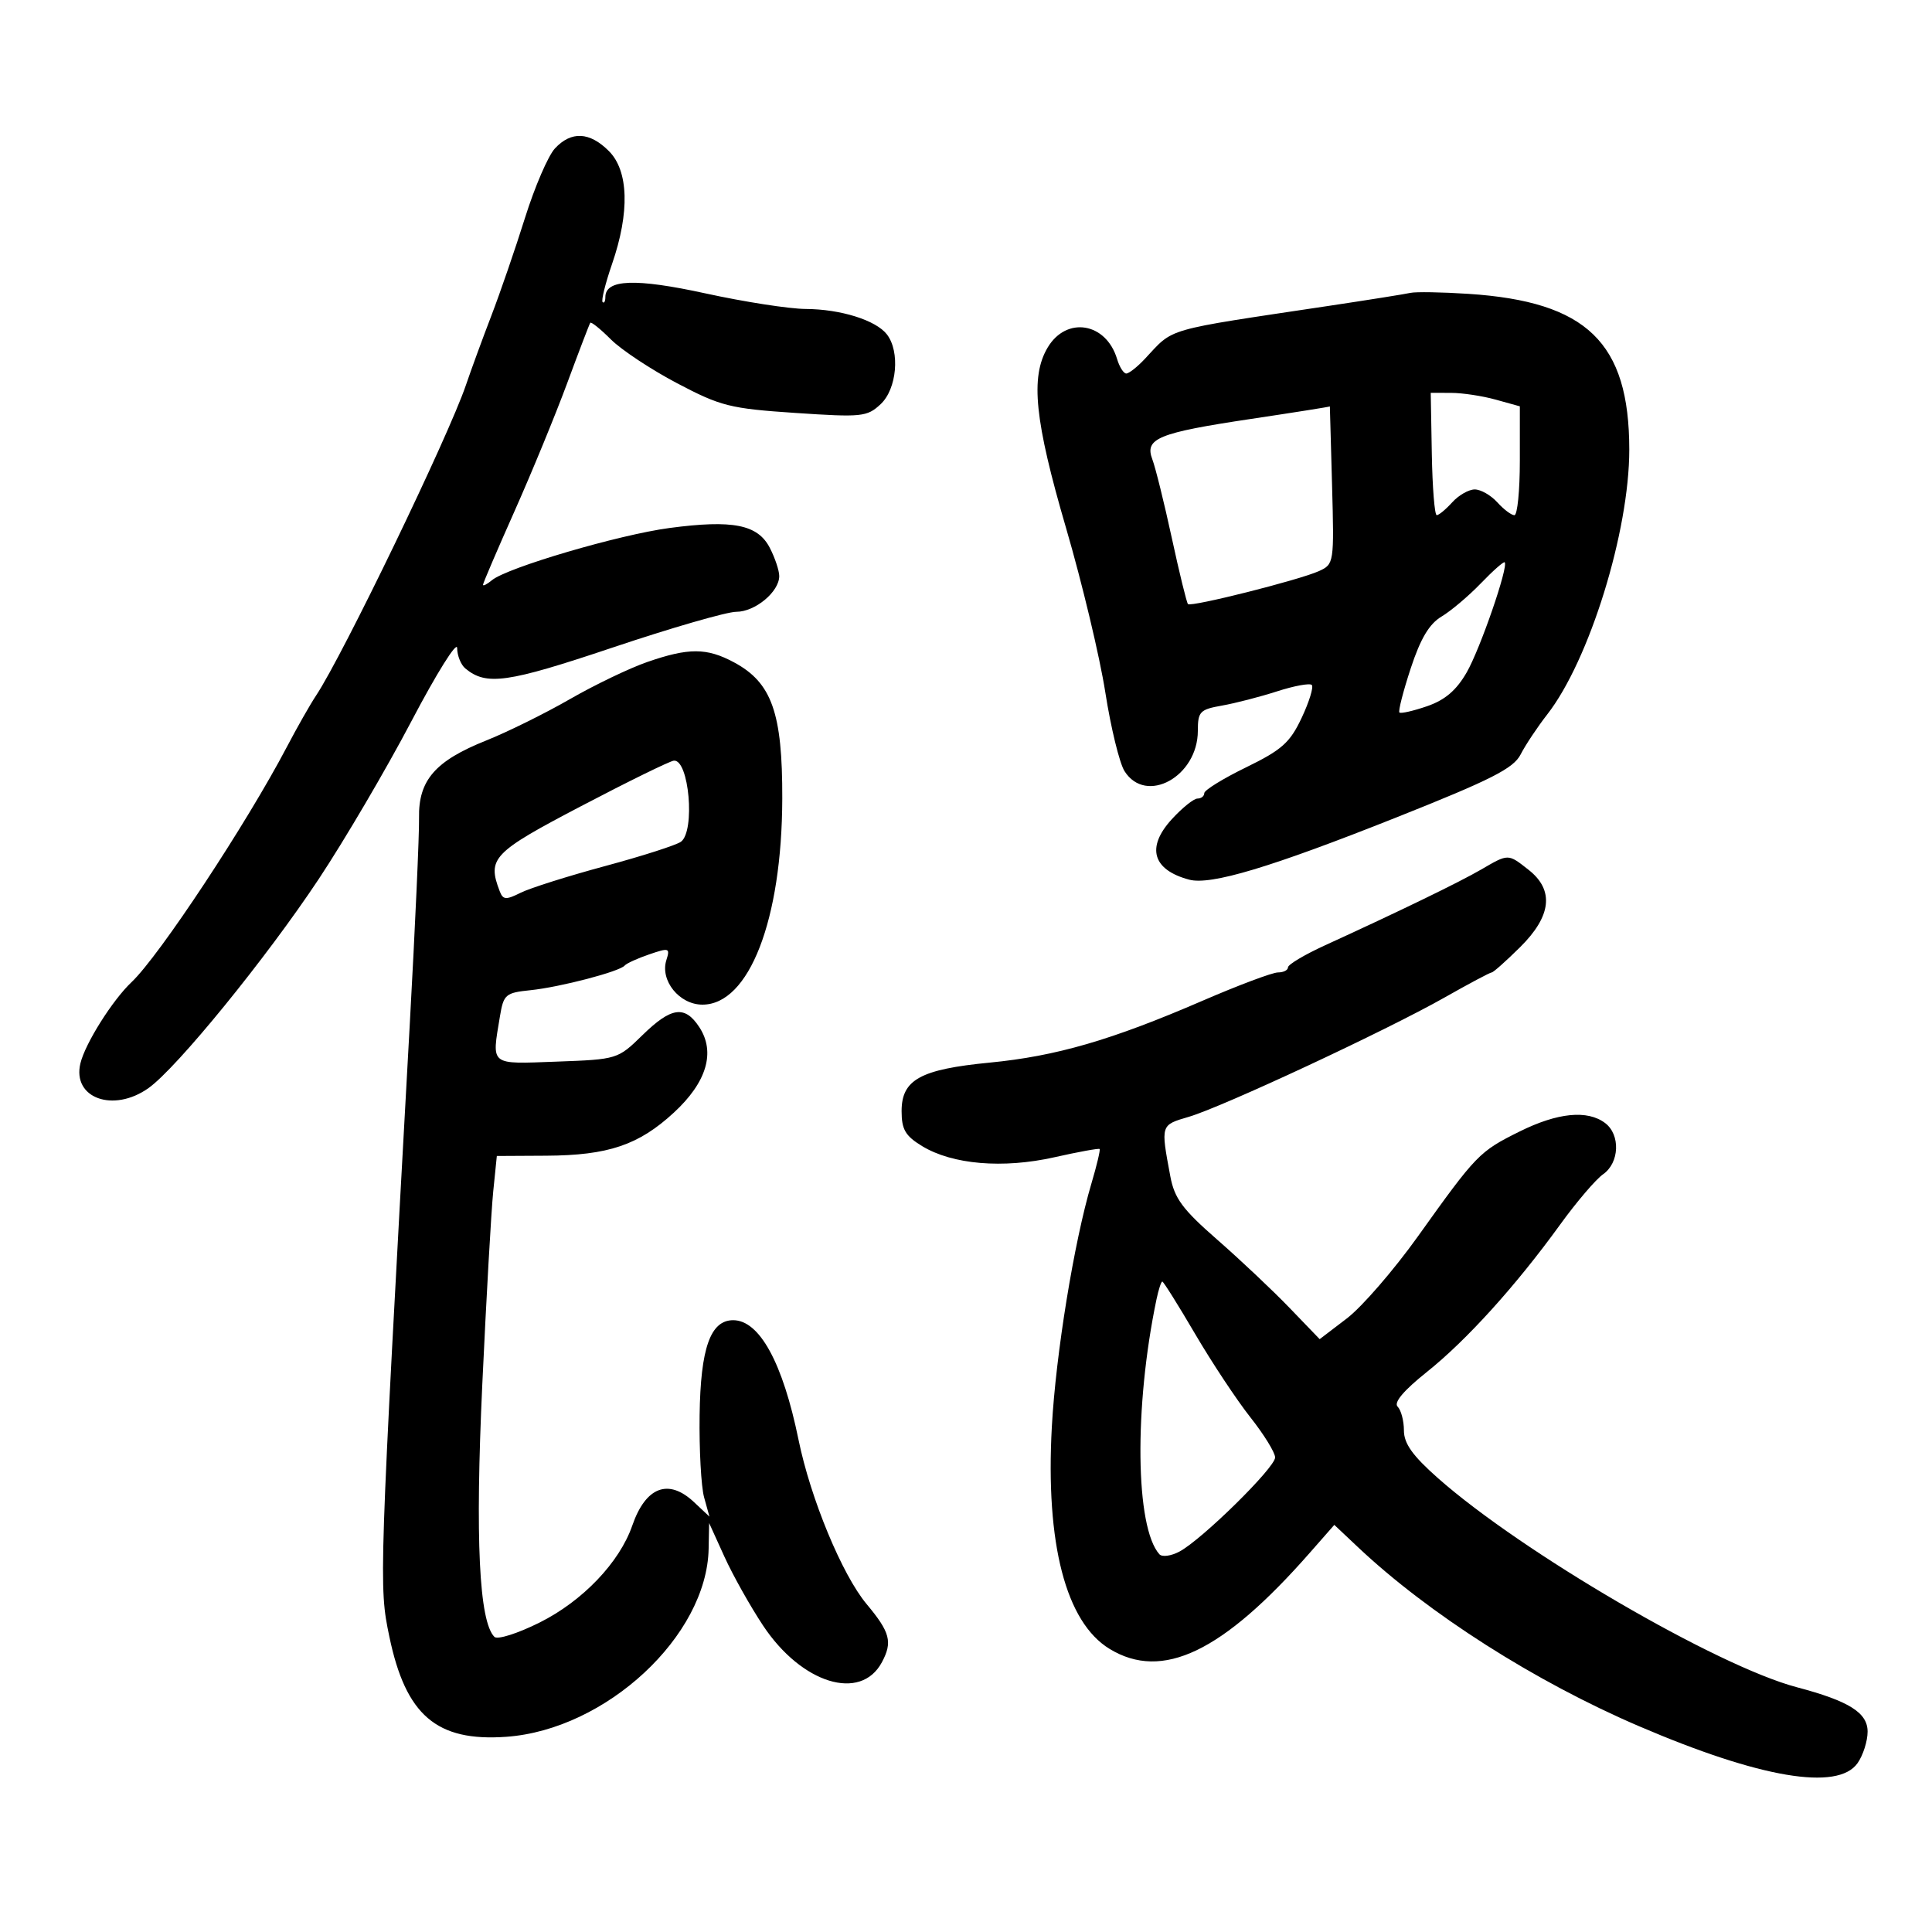 <svg xmlns="http://www.w3.org/2000/svg" width="300" height="300" viewBox="0 0 300 300" version="1.1">
	<path d="M 86.170 23.047 C 85.121 24.174, 83.034 29.011, 81.532 33.797 C 80.031 38.584, 77.678 45.425, 76.305 49 C 74.931 52.575, 73.150 57.434, 72.348 59.798 C 69.644 67.758, 53.233 101.758, 49.082 108 C 48.167 109.375, 46.121 112.975, 44.534 116 C 38.297 127.893, 24.725 148.447, 20.433 152.500 C 17.466 155.301, 13.242 162.004, 12.489 165.106 C 11.174 170.516, 17.596 172.848, 23.071 168.949 C 27.478 165.811, 41.348 148.776, 49.491 136.500 C 53.505 130.450, 59.979 119.425, 63.879 112 C 67.778 104.575, 70.976 99.457, 70.984 100.628 C 70.993 101.798, 71.565 103.224, 72.256 103.797 C 75.520 106.506, 78.760 106.046, 95.116 100.555 C 104.215 97.500, 112.861 95, 114.330 95 C 117.262 95, 121 91.890, 121 89.450 C 121 88.598, 120.341 86.626, 119.535 85.068 C 117.662 81.445, 113.799 80.680, 103.972 81.985 C 96.119 83.028, 78.747 88.135, 76.385 90.096 C 75.623 90.728, 75 91.047, 75 90.805 C 75 90.563, 77.192 85.445, 79.871 79.433 C 82.549 73.420, 86.239 64.450, 88.071 59.500 C 89.902 54.550, 91.515 50.333, 91.655 50.128 C 91.795 49.924, 93.236 51.082, 94.856 52.702 C 96.476 54.323, 101.109 57.389, 105.151 59.516 C 111.921 63.079, 113.367 63.441, 123.500 64.120 C 133.842 64.812, 134.635 64.730, 136.750 62.754 C 139.267 60.402, 139.786 54.598, 137.718 51.925 C 136.013 49.721, 130.531 48.005, 125.101 47.975 C 122.570 47.961, 115.585 46.877, 109.577 45.565 C 98.663 43.182, 94 43.355, 94 46.142 C 94 46.797, 93.808 47.141, 93.573 46.906 C 93.338 46.671, 93.998 44.008, 95.040 40.989 C 97.803 32.983, 97.622 26.531, 94.545 23.455 C 91.554 20.463, 88.707 20.325, 86.170 23.047 M 219 45.479 C 218.175 45.666, 212.550 46.563, 206.500 47.471 C 180.330 51.399, 182.389 50.806, 177.750 55.750 C 176.589 56.987, 175.301 58, 174.887 58 C 174.473 58, 173.832 56.987, 173.461 55.750 C 171.757 50.062, 165.581 49.054, 162.665 53.989 C 159.968 58.555, 160.662 65.319, 165.539 82 C 168.032 90.525, 170.773 102, 171.631 107.500 C 172.490 113, 173.834 118.513, 174.619 119.750 C 177.958 125.015, 186 120.582, 186 113.476 C 186 110.500, 186.320 110.166, 189.750 109.562 C 191.813 109.199, 195.667 108.203, 198.315 107.349 C 200.963 106.495, 203.383 106.050, 203.693 106.360 C 204.003 106.670, 203.299 108.961, 202.128 111.451 C 200.311 115.317, 199.048 116.444, 193.500 119.149 C 189.925 120.892, 187 122.696, 187 123.159 C 187 123.622, 186.525 124, 185.944 124 C 185.363 124, 183.564 125.449, 181.946 127.220 C 177.957 131.588, 178.963 135.073, 184.650 136.592 C 188.001 137.488, 197.305 134.695, 216.813 126.937 C 231.565 121.071, 235.012 119.323, 236.123 117.148 C 236.866 115.692, 238.723 112.901, 240.248 110.946 C 246.798 102.548, 253.006 82.508, 252.994 69.792 C 252.980 53.173, 246.418 46.829, 228 45.627 C 223.875 45.358, 219.825 45.291, 219 45.479 M 222.332 70.494 C 222.424 75.716, 222.768 79.991, 223.095 79.994 C 223.422 79.998, 224.505 79.100, 225.500 78 C 226.495 76.900, 228.070 76, 229 76 C 229.930 76, 231.505 76.900, 232.500 78 C 233.495 79.100, 234.690 80, 235.155 80 C 235.620 80, 236 76.196, 236 71.547 L 236 63.094 232.250 62.053 C 230.188 61.480, 227.074 61.009, 225.332 61.006 L 222.163 61 222.332 70.494 M 194.305 65.043 C 179.809 67.215, 177.699 68.079, 178.938 71.336 C 179.419 72.601, 180.777 78.091, 181.957 83.536 C 183.137 88.980, 184.267 93.601, 184.469 93.803 C 184.960 94.294, 201.784 90.055, 204.801 88.681 C 207.147 87.612, 207.175 87.428, 206.840 75.300 C 206.653 68.536, 206.500 63.051, 206.500 63.109 C 206.500 63.168, 201.012 64.039, 194.305 65.043 M 229.932 90.592 C 228.044 92.551, 225.302 94.868, 223.837 95.741 C 221.931 96.877, 220.569 99.169, 219.051 103.795 C 217.883 107.351, 217.096 110.429, 217.301 110.635 C 217.507 110.840, 219.435 110.403, 221.587 109.663 C 224.377 108.703, 226.145 107.196, 227.748 104.409 C 229.848 100.756, 234.270 87.937, 233.645 87.312 C 233.490 87.157, 231.819 88.633, 229.932 90.592 M 100.500 102.798 C 97.750 103.751, 92.350 106.343, 88.500 108.558 C 84.650 110.774, 78.800 113.665, 75.500 114.983 C 67.569 118.152, 64.959 121.159, 65.068 127 C 65.114 129.475, 64.468 143.875, 63.632 159 C 58.832 245.824, 58.817 246.251, 60.456 254.126 C 63.002 266.355, 67.793 270.462, 78.614 269.689 C 94.102 268.582, 109.766 254.031, 110.036 240.500 L 110.115 236.500 112.495 241.736 C 113.804 244.616, 116.503 249.425, 118.493 252.424 C 124.478 261.440, 133.646 264.268, 136.939 258.114 C 138.623 254.968, 138.227 253.461, 134.567 249.080 C 130.765 244.530, 125.863 232.698, 123.995 223.567 C 121.552 211.616, 117.936 205, 113.849 205 C 110.313 205, 108.779 209.339, 108.635 219.750 C 108.561 225.112, 108.874 230.850, 109.331 232.500 L 110.163 235.500 107.767 233.250 C 103.796 229.521, 100.262 230.864, 98.177 236.895 C 96.201 242.610, 90.471 248.609, 83.808 251.938 C 80.386 253.648, 77.245 254.645, 76.772 254.172 C 74.391 251.791, 73.775 238.973, 74.889 215 C 75.516 201.525, 76.281 188.025, 76.588 185 L 77.148 179.500 84.824 179.457 C 94.444 179.403, 99.169 177.808, 104.640 172.764 C 109.740 168.063, 111.134 163.380, 108.589 159.496 C 106.340 156.063, 104.238 156.361, 99.746 160.750 C 95.932 164.476, 95.846 164.502, 86.454 164.847 C 75.932 165.232, 76.350 165.564, 77.627 157.841 C 78.194 154.411, 78.490 154.156, 82.366 153.757 C 86.973 153.283, 96.226 150.863, 97 149.930 C 97.275 149.599, 98.988 148.818, 100.807 148.196 C 103.900 147.138, 104.073 147.195, 103.474 149.081 C 102.466 152.258, 105.492 156, 109.071 156 C 116.324 156, 121.424 142.838, 121.471 124 C 121.505 110.674, 119.845 105.995, 113.965 102.842 C 109.740 100.576, 106.939 100.566, 100.500 102.798 M 90.250 125.170 C 76.493 132.377, 75.633 133.275, 77.597 138.393 C 78.112 139.735, 78.562 139.767, 80.847 138.626 C 82.306 137.898, 88.225 136.028, 94 134.471 C 99.775 132.914, 105.063 131.216, 105.750 130.697 C 107.977 129.018, 106.989 117.877, 104.633 118.115 C 104.010 118.178, 97.537 121.352, 90.250 125.170 M 229.984 135.025 C 226.585 137, 217.338 141.488, 205.750 146.787 C 202.588 148.233, 200 149.773, 200 150.208 C 200 150.644, 199.300 151, 198.444 151 C 197.588 151, 192.301 152.984, 186.694 155.410 C 172.615 161.500, 164.001 164.003, 153.684 165.002 C 142.912 166.046, 140 167.649, 140 172.538 C 140 175.390, 140.583 176.384, 143.184 177.966 C 147.896 180.831, 155.739 181.493, 163.721 179.700 C 167.449 178.862, 170.611 178.285, 170.747 178.418 C 170.882 178.551, 170.312 180.955, 169.479 183.760 C 166.778 192.853, 163.949 210.236, 163.329 221.544 C 162.333 239.703, 165.501 251.896, 172.290 256.035 C 180.483 261.031, 189.834 256.549, 203.364 241.141 L 207.192 236.782 210.846 240.227 C 221.832 250.585, 238.370 261.121, 254.515 268.048 C 273.284 276.102, 285.384 278.145, 288.443 273.777 C 289.299 272.555, 290 270.356, 290 268.891 C 290 265.943, 287.125 264.139, 279 261.989 C 266.600 258.707, 236.298 241.044, 223.250 229.493 C 219.340 226.032, 218 224.150, 218 222.122 C 218 220.625, 217.560 218.960, 217.022 218.422 C 216.384 217.784, 217.962 215.913, 221.552 213.048 C 227.727 208.121, 235.394 199.642, 242.268 190.140 C 244.798 186.642, 247.798 183.129, 248.934 182.333 C 251.471 180.557, 251.644 176.209, 249.250 174.392 C 246.503 172.307, 241.864 172.766, 235.946 175.708 C 229.690 178.818, 229.282 179.239, 220.165 191.996 C 216.432 197.218, 211.475 202.943, 209.148 204.717 L 204.919 207.943 200.209 203.055 C 197.619 200.366, 192.575 195.609, 189 192.484 C 183.616 187.778, 182.367 186.089, 181.726 182.651 C 180.224 174.606, 180.191 174.715, 184.605 173.417 C 189.837 171.880, 215.273 160.013, 224.292 154.903 C 228.080 152.756, 231.381 151, 231.629 151 C 231.876 151, 233.860 149.235, 236.039 147.078 C 240.920 142.246, 241.365 138.219, 237.365 135.073 C 234.142 132.537, 234.264 132.538, 229.984 135.025 M 179.583 201.750 C 176.081 218.482, 176.291 237.177, 180.029 241.343 C 180.445 241.806, 181.846 241.620, 183.143 240.928 C 186.651 239.058, 198 227.893, 198 226.312 C 198 225.558, 196.274 222.757, 194.164 220.088 C 192.054 217.419, 188.187 211.583, 185.569 207.118 C 182.952 202.653, 180.663 199, 180.484 199 C 180.305 199, 179.900 200.238, 179.583 201.750" stroke="none" fill="black" fill-rule="evenodd"/>
</svg>